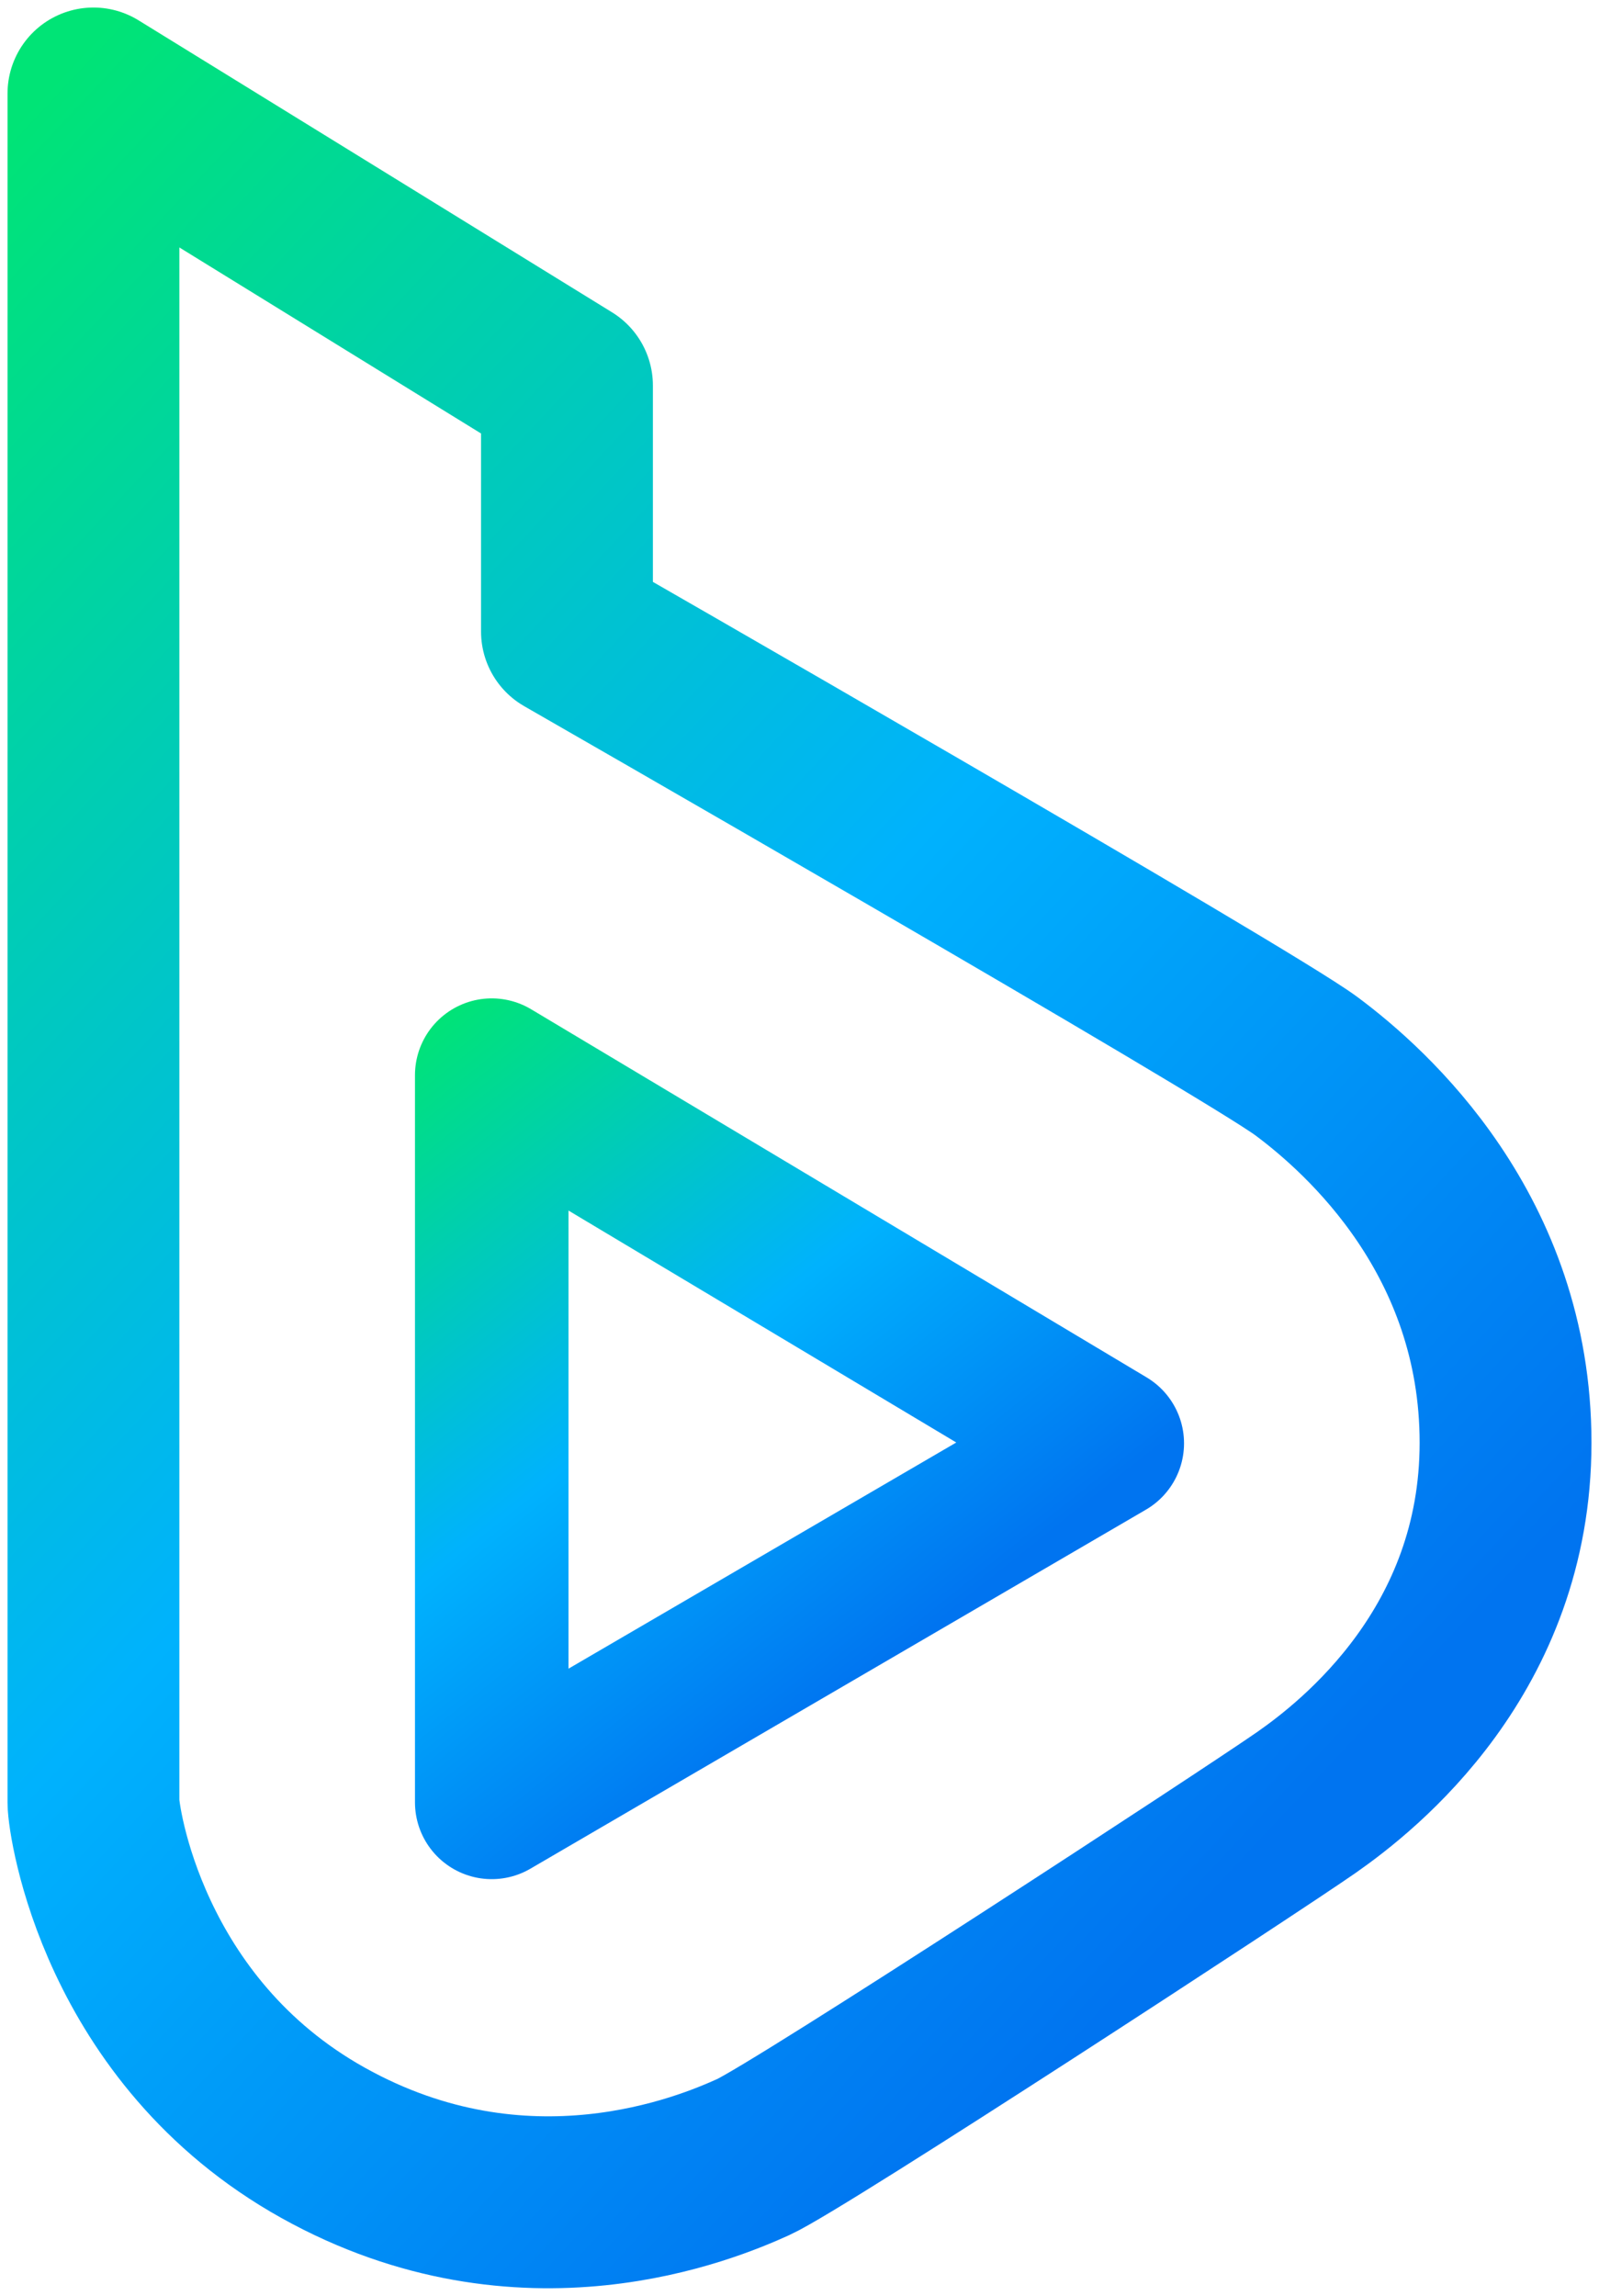 <svg width="154" height="221" viewBox="0 0 154 221" fill="none" xmlns="http://www.w3.org/2000/svg">
<path fill-rule="evenodd" clip-rule="evenodd" d="M9 9C9 9 9 171.819 9 173.5C9 175.181 11.769 195.494 31.124 206.28C50.479 217.067 68.113 209.658 72.556 207.641C77 205.625 120.746 177.059 125.836 173.5C130.926 169.941 145 158.85 145 138.883C145 118.916 131.691 107.002 125.836 102.647C119.981 98.292 54.605 60.802 54.605 60.802V37.109L9 9Z" stroke="url(#paint0_linear_0_31315)" stroke-width="16.55" stroke-linecap="round" stroke-linejoin="round"/>
<path fill-rule="evenodd" clip-rule="evenodd" d="M47.359 103.5V173.5L106.641 138.939L47.359 103.5Z" stroke="url(#paint1_linear_0_31315)" stroke-width="14.786" stroke-linecap="round" stroke-linejoin="round"/>
<defs>
<linearGradient id="paint0_linear_0_31315" x1="-56.215" y1="73.389" x2="90.624" y2="210.912" gradientUnits="userSpaceOnUse">
<stop stop-color="#00E476"/>
<stop offset="0.55" stop-color="#00B2FD"/>
<stop offset="1" stop-color="#0074F0"/>
</linearGradient>
<linearGradient id="paint1_linear_0_31315" x1="14.797" y1="119.52" x2="61.934" y2="178.838" gradientUnits="userSpaceOnUse">
<stop stop-color="#00E476"/>
<stop offset="0.549" stop-color="#00B2FD"/>
<stop offset="1" stop-color="#0074F0"/>
</linearGradient>
</defs>
</svg>
